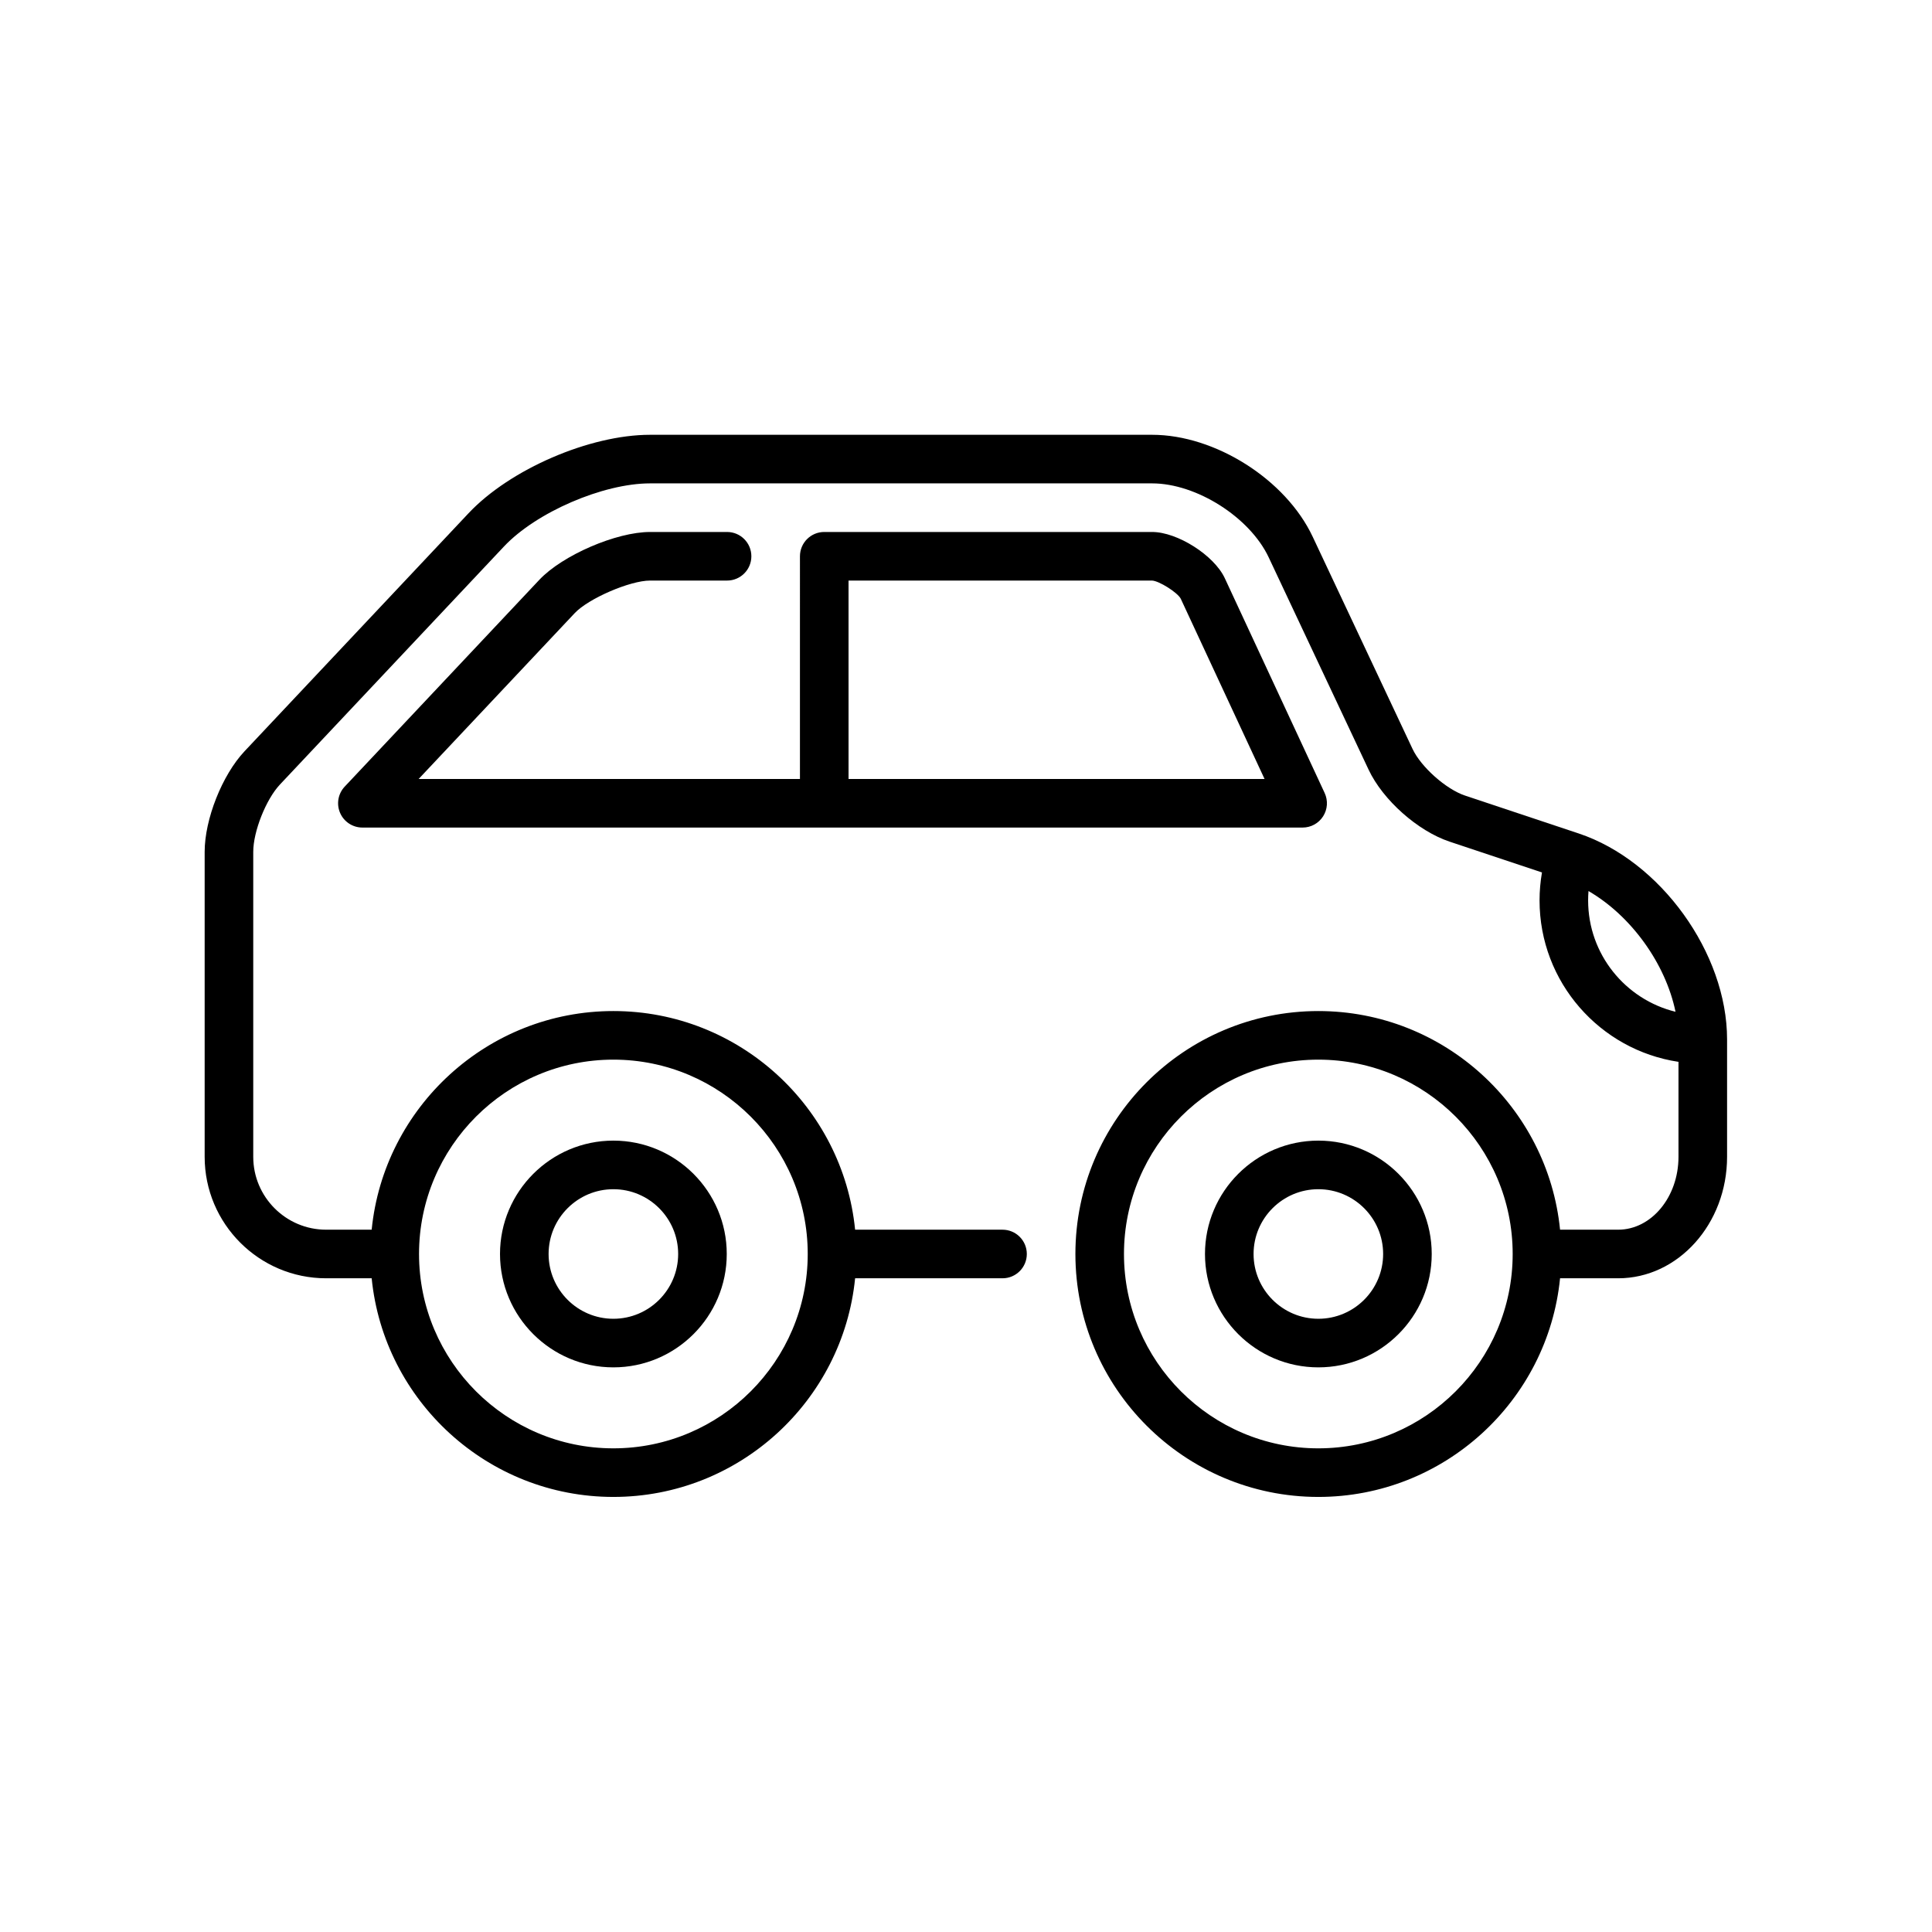 <svg enable-background="new 0 0 470 470" version="1.1" viewBox="0 0 470 470" xmlns="http://www.w3.org/2000/svg">
 <g transform="matrix(.788 0 0 .788 49.788 49.788)">
  <path d="m126.18 358.95c19.299 0 35-15.701 35-35s-15.701-35-35-35-35 15.701-35 35 15.701 35 35 35zm0-55c11.028 0 20 8.972 20 20s-8.972 20-20 20-20-8.972-20-20 8.971-20 20-20z"/>
  <path d="m343.82 288.95c-19.299 0-35 15.701-35 35s15.701 35 35 35 35-15.701 35-35-15.701-35-35-35zm0 55c-11.028 0-20-8.972-20-20s8.972-20 20-20 20 8.972 20 20-8.971 20-20 20z"/>
  <path d="m137.5 116.05h23.779c4.143 0 7.5-3.358 7.5-7.5s-3.357-7.5-7.5-7.5h-23.779c-10.423 0-27.031 7.176-34.177 14.767l-60.088 63.845c-2.051 2.179-2.609 5.368-1.423 8.115 1.187 2.747 3.893 4.525 6.885 4.525h290.27c2.562 0 4.945-1.307 6.323-3.467 1.377-2.159 1.558-4.873 0.478-7.195l-30.854-66.365c-3.315-7.046-14.628-14.225-22.415-14.225h-101.22c-4.143 0-7.5 3.358-7.5 7.5l-1e-3 68.752h-117.72l48.19-51.204c4.243-4.508 17.066-10.048 23.254-10.048zm61.279 0h93.7c2.203 0.103 7.842 3.681 8.849 5.581l25.883 55.671h-128.43z"/>
  <path d="m470 257.69c0-26.631-20.555-55.149-45.819-63.57-0.017-6e-3 -35.078-11.693-35.078-11.693-5.854-1.951-13.576-8.812-16.203-14.394l-30.84-65.535c-8.299-17.636-30.068-31.451-49.56-31.451h-155c-18.639 0-43.247 10.632-56.022 24.206l-69.158 73.482c-6.909 7.34-12.32 20.984-12.32 31.064v94.15c0 20.678 16.822 37.5 37.5 37.5h14.06c3.775 37.846 35.8 67.5 74.624 67.5s70.849-29.654 74.624-67.5h45.509c4.143 0 7.5-3.358 7.5-7.5s-3.357-7.5-7.5-7.5h-45.509c-3.775-37.846-35.8-67.5-74.624-67.5s-70.849 29.654-74.624 67.5h-14.06c-12.406 0-22.5-10.093-22.5-22.5v-94.15c0-6.294 3.929-16.2 8.242-20.783l69.159-73.483c9.941-10.563 30.594-19.486 45.099-19.486h155c13.682 0 30.162 10.458 35.987 22.838l30.84 65.535c4.421 9.395 15.182 18.955 25.031 22.238l28.498 9.499c-0.492 2.841-0.748 5.729-0.748 8.642 0 25.238 18.65 46.198 42.892 49.831v29.32c0 12.407-8.357 22.5-18.631 22.5h-17.929c-3.775-37.846-35.8-67.5-74.624-67.5-41.355 0-75 33.645-75 75s33.645 75 75 75c38.824 0 70.849-29.654 74.624-67.5h17.929c18.544 0 33.631-16.822 33.631-37.5zm-343.82 6.259c33.084 0 60 26.916 60 60s-26.916 60-60 60-60-26.916-60-60 26.916-60 60-60zm217.63 120c-33.084 0-60-26.916-60-60s26.916-60 60-60 60 26.916 60 60-26.916 60-60 60zm83.292-169.15c0-0.969 0.04-1.934 0.117-2.893 13.16 7.627 23.787 22.37 26.864 37.266-15.466-3.785-26.981-17.756-26.981-34.373z"/>
 </g>
</svg>

